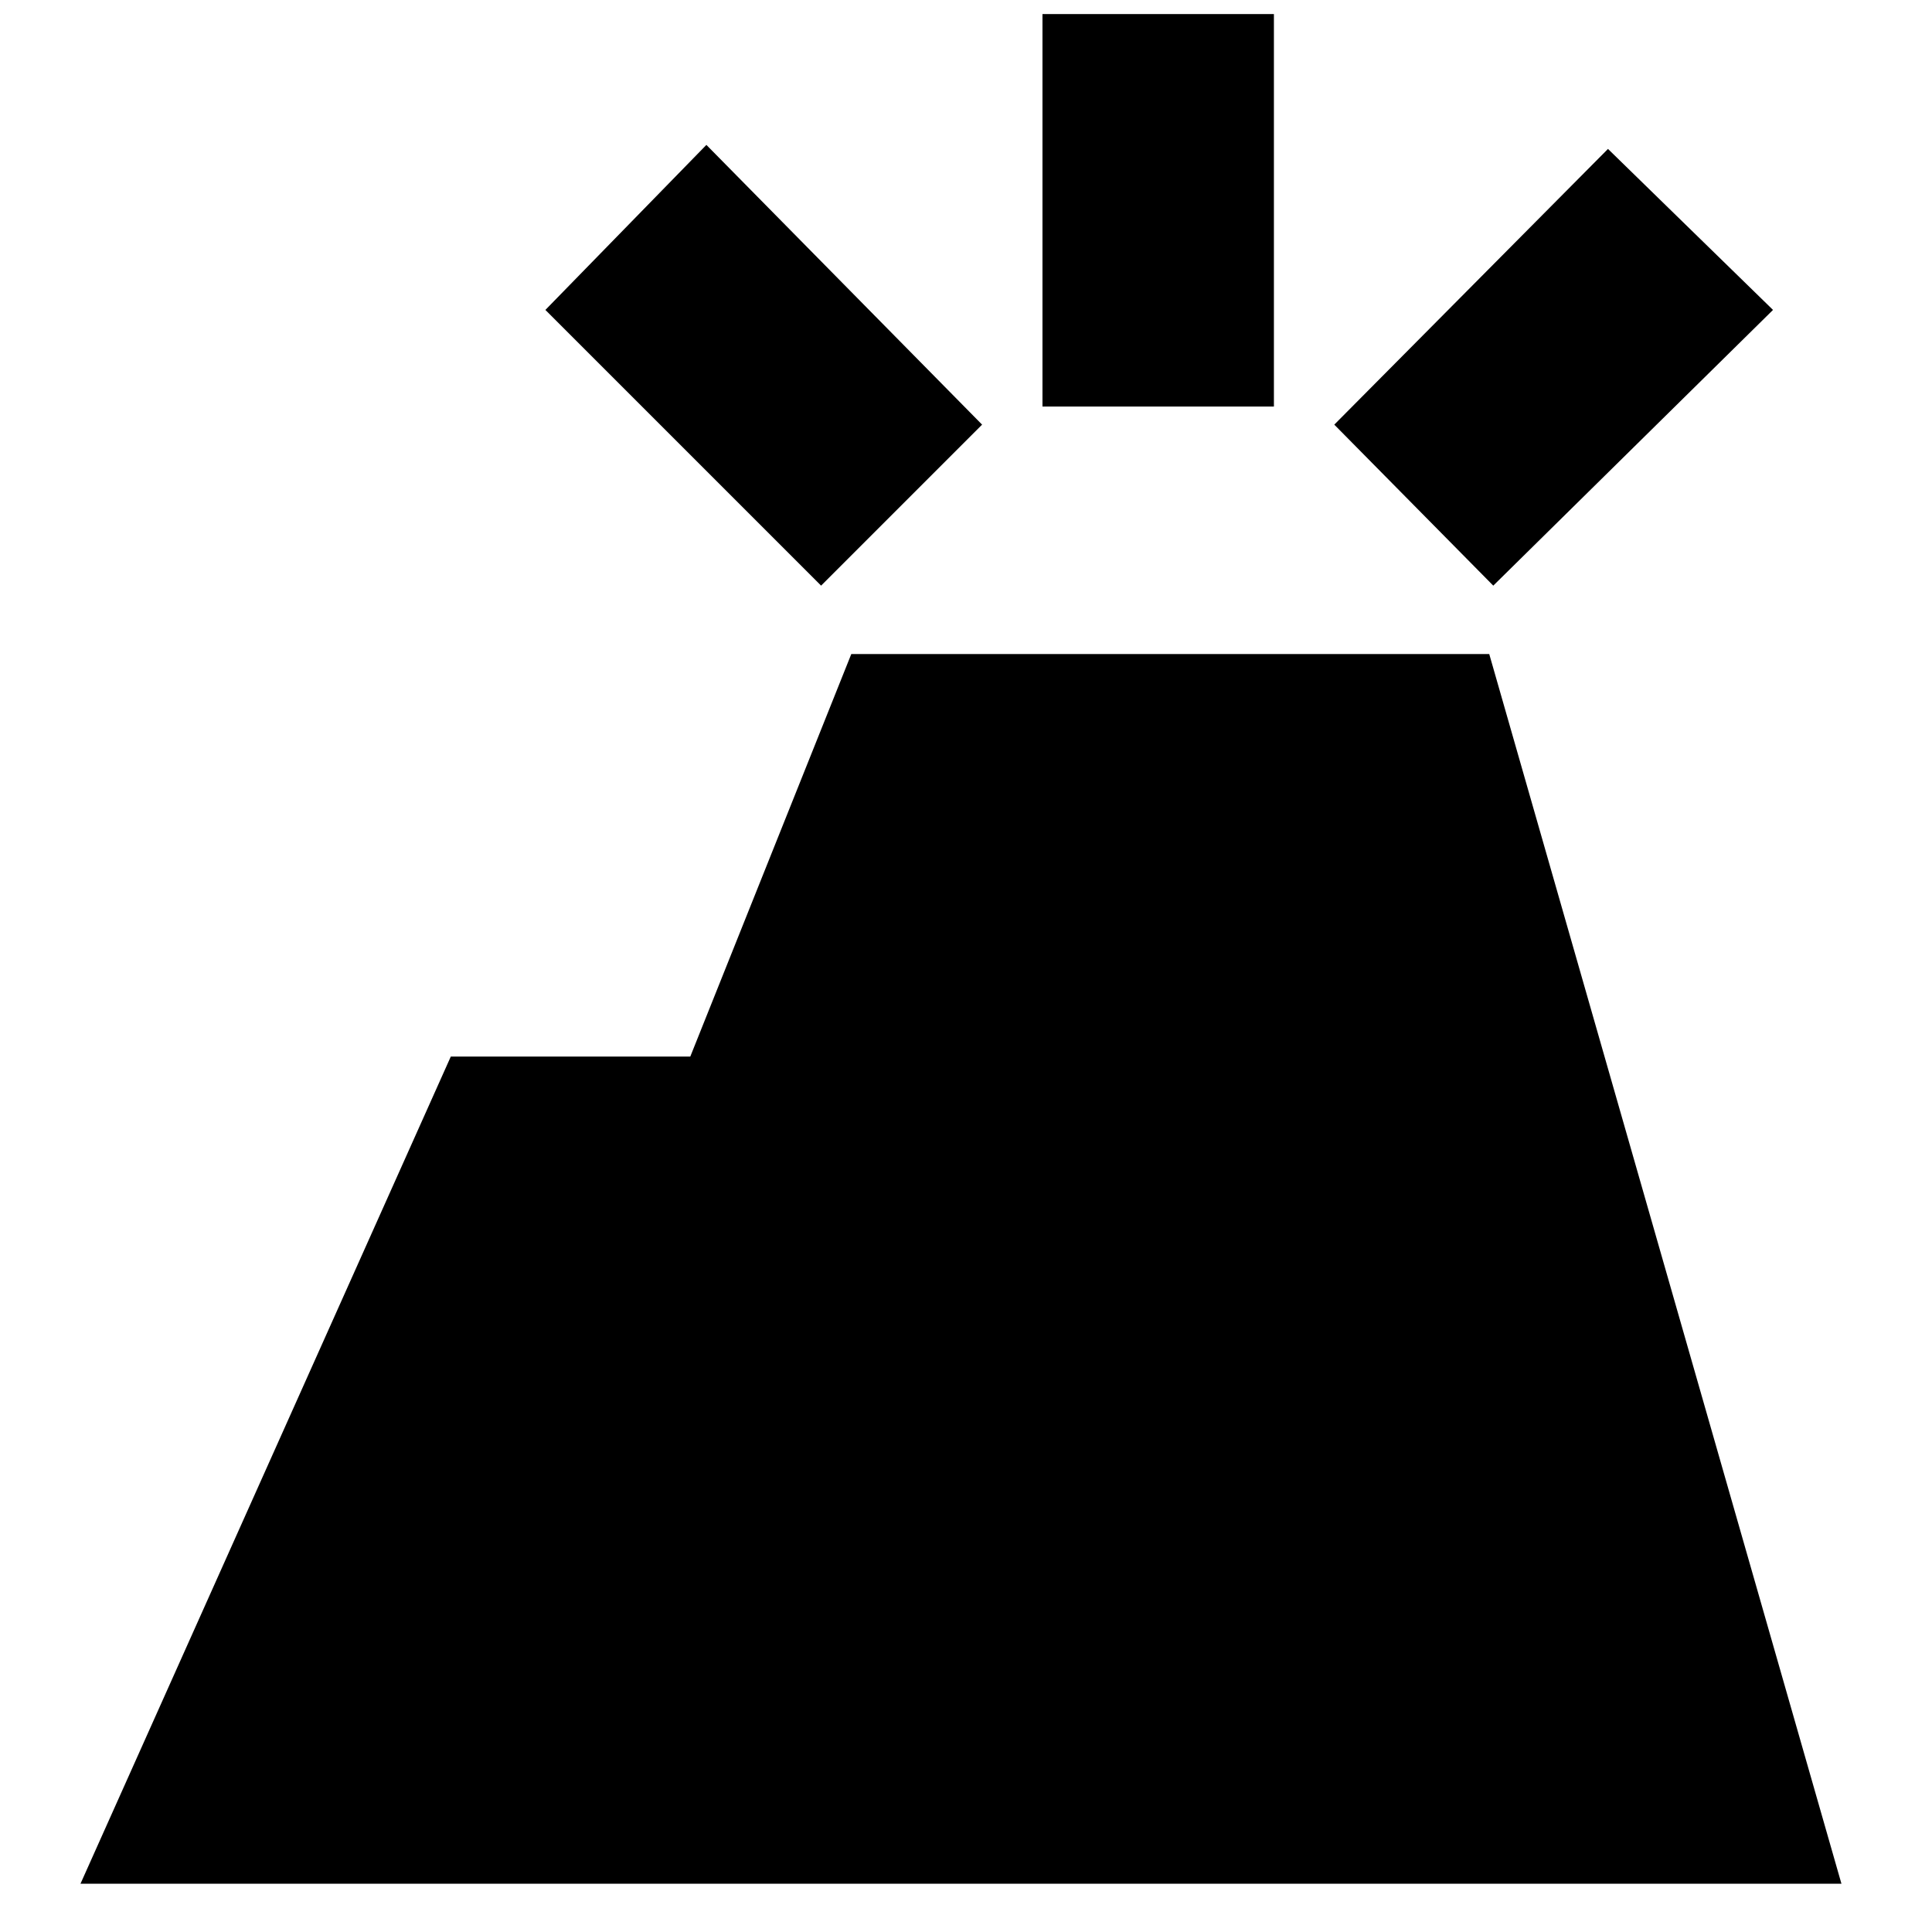 <svg xmlns="http://www.w3.org/2000/svg" height="24" width="24"><path d="m1 23.4 4.6-10.275h2.975l2-5H18.5L22.875 23.4ZM12.95 5.05V.175h2.875V5.05Zm5.6 2.225-1.975-2 3.4-3.425 2.05 2Zm-8.35 0L6.775 3.85l2-2.05L12.2 5.275Z"/></svg>